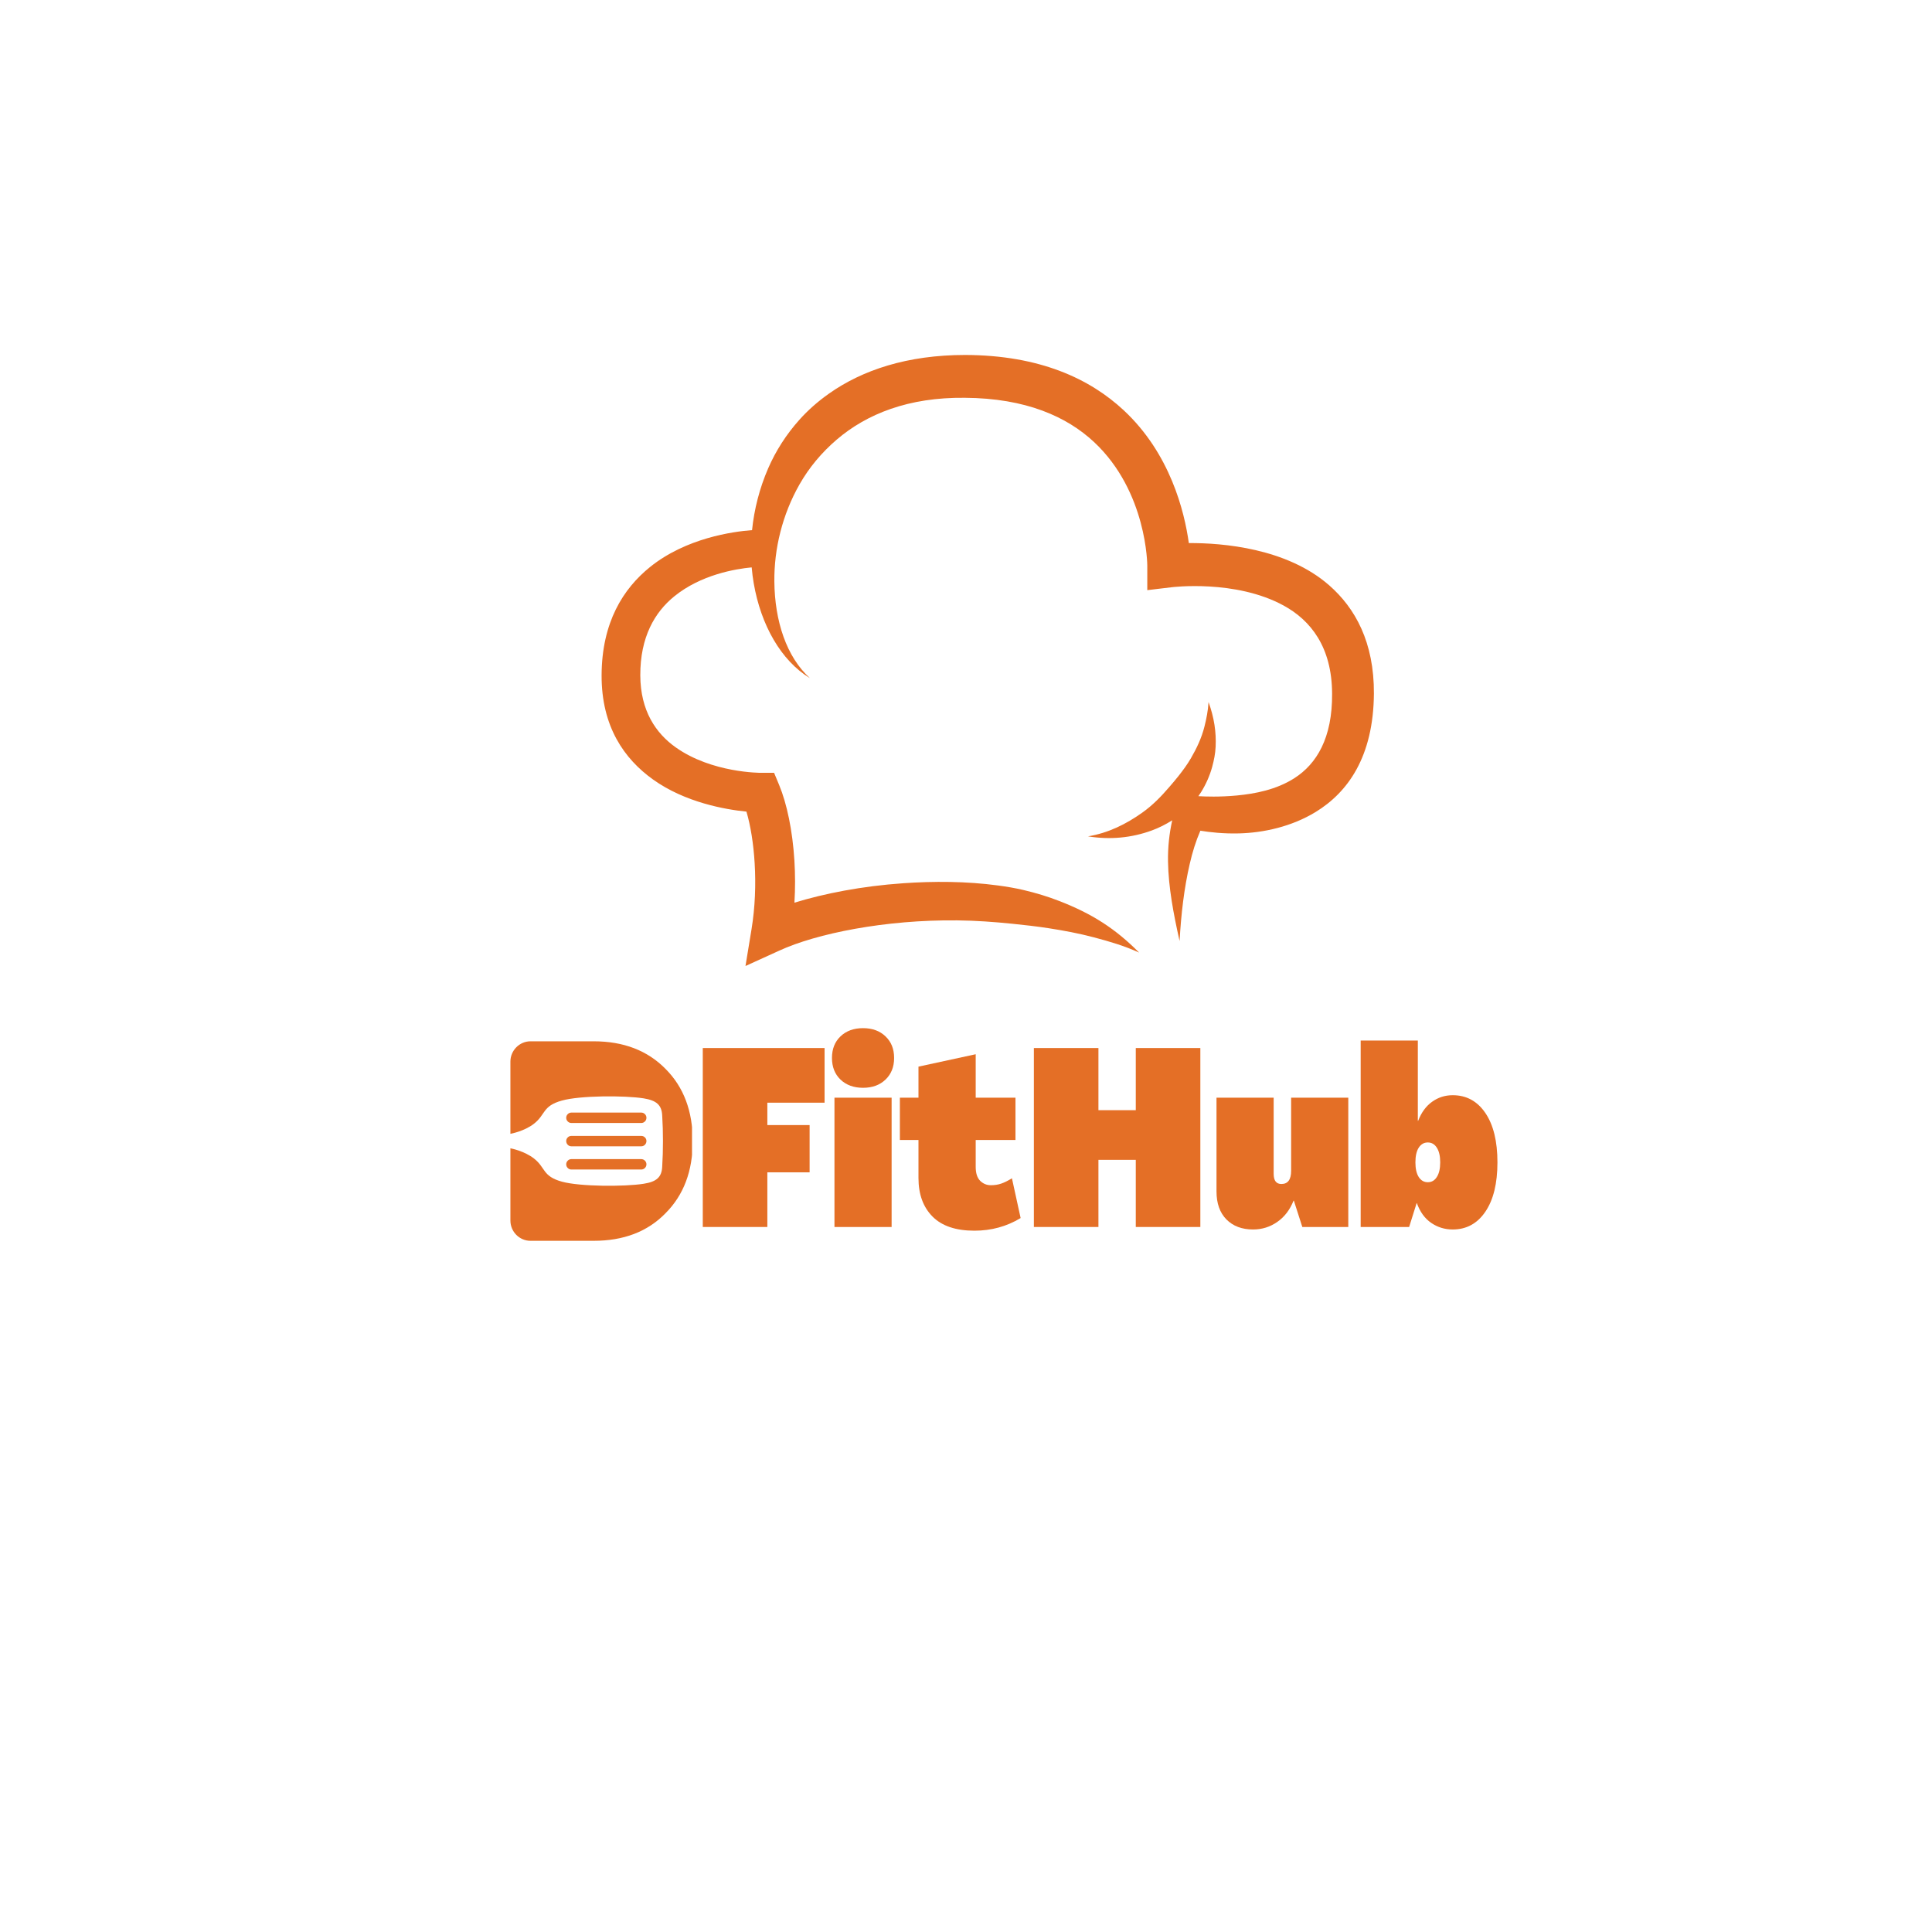 <svg xmlns="http://www.w3.org/2000/svg" xmlns:xlink="http://www.w3.org/1999/xlink" width="500" zoomAndPan="magnify" viewBox="0 0 375 375" height="500" preserveAspectRatio="xMidYMid meet" version="1.0"><defs><g/><clipPath id="9796ecca57"><path d="M 99.07 202.109 L 134.32 202.109 L 134.32 241 L 99.07 241 Z M 99.07 202.109 " clip-rule="nonzero"/></clipPath><clipPath id="466627030f"><path d="M 116.77 68.863 L 266.77 68.863 L 266.77 187.363 L 116.77 187.363 Z M 116.77 68.863 " clip-rule="nonzero"/></clipPath></defs><g clip-path="url(#9796ecca57)"><path fill="#e46f26" d="M 99.07 236.914 L 99.07 222.883 C 99.281 222.926 101.789 223.422 103.637 224.859 C 105.93 226.637 105.25 228.312 109.074 229.363 C 112.578 230.328 121.223 230.352 124.918 229.77 C 127.445 229.383 128.426 228.484 128.531 226.488 C 128.637 224.793 128.68 223.141 128.68 221.488 C 128.68 219.836 128.637 218.164 128.531 216.492 C 128.426 214.496 127.445 213.594 124.918 213.188 C 121.223 212.609 112.578 212.629 109.074 213.617 C 105.25 214.668 105.93 216.34 103.637 218.121 C 101.789 219.559 99.281 220.031 99.07 220.074 L 99.07 206.043 C 99.07 203.898 100.832 202.117 102.957 202.117 L 115.234 202.117 C 121.031 202.117 125.684 203.906 129.188 207.48 C 132.715 211.02 134.457 215.676 134.457 221.488 C 134.457 227.281 132.715 231.938 129.188 235.477 C 125.684 239.082 121.031 240.84 115.234 240.84 L 102.957 240.84 C 100.832 240.84 99.07 239.082 99.07 236.914 Z M 110.879 224.984 L 124.496 224.984 C 124.766 224.996 124.996 225.098 125.188 225.293 C 125.379 225.488 125.473 225.723 125.473 225.996 C 125.473 226.266 125.379 226.5 125.188 226.695 C 124.996 226.891 124.766 226.996 124.496 227.004 L 110.879 227.004 C 110.605 226.996 110.375 226.891 110.188 226.695 C 109.996 226.5 109.902 226.266 109.902 225.996 C 109.902 225.723 109.996 225.488 110.188 225.293 C 110.375 225.098 110.605 224.996 110.879 224.984 Z M 110.879 222.496 C 110.348 222.496 109.902 222.027 109.902 221.488 C 109.898 221.215 109.992 220.98 110.184 220.785 C 110.375 220.586 110.605 220.488 110.879 220.48 L 124.496 220.48 C 124.77 220.488 125 220.586 125.191 220.785 C 125.383 220.98 125.477 221.215 125.473 221.488 C 125.473 222.027 125.027 222.496 124.496 222.496 Z M 124.496 217.973 L 110.879 217.973 C 110.605 217.961 110.375 217.859 110.188 217.664 C 109.996 217.469 109.902 217.234 109.902 216.961 C 109.902 216.691 109.996 216.457 110.188 216.262 C 110.375 216.066 110.605 215.961 110.879 215.953 L 124.496 215.953 C 124.766 215.961 124.996 216.066 125.188 216.262 C 125.379 216.457 125.473 216.691 125.473 216.961 C 125.473 217.234 125.379 217.469 125.188 217.664 C 124.996 217.859 124.766 217.961 124.496 217.973 Z M 124.496 217.973 " fill-opacity="1" fill-rule="nonzero"/></g><g clip-path="url(#466627030f)"><path fill="#e46f26" d="M 145.973 102.898 C 142.254 103.176 133.18 104.426 126.195 110.039 C 120.965 114.246 116.805 120.793 116.77 131.078 C 116.738 141.047 121.188 147.309 126.719 151.277 C 132.984 155.77 140.793 157.125 144.883 157.535 C 145.695 160.285 146.25 163.758 146.477 167.523 C 146.727 171.625 146.574 176.07 145.871 180.367 L 144.699 187.5 L 151.277 184.508 C 158.438 181.211 171.816 178.48 185.859 178.645 C 189.387 178.684 192.949 178.938 196.496 179.301 C 198.867 179.543 201.211 179.805 203.551 180.168 C 206.559 180.633 209.457 181.18 212.348 181.945 C 215.402 182.754 218.266 183.598 221.102 184.895 C 218.922 182.695 216.648 180.773 214.02 179.078 C 211.418 177.395 208.648 176.074 205.715 174.926 C 203.41 174.02 201.035 173.309 198.602 172.738 C 196.996 172.363 195.367 172.094 193.73 171.871 C 187.52 171.035 181.23 171.027 175.305 171.438 C 167.301 171.988 159.945 173.438 154.199 175.211 C 154.367 172.434 154.355 169.684 154.195 167.055 C 153.836 161.199 152.723 155.961 151.238 152.383 L 150.25 150.004 L 147.676 150.004 C 147.676 150.004 138.188 150.055 131.156 145.062 C 127.312 142.336 124.305 137.977 124.281 131.078 C 124.258 123.648 127.086 118.84 130.844 115.777 C 136.039 111.539 142.758 110.422 145.902 110.129 C 145.992 111.172 146.121 112.199 146.297 113.211 C 147.691 121.32 151.59 128.215 157.207 131.629 C 152.652 127.508 150.371 120.539 150.301 112.852 C 150.242 106.574 151.824 99.91 155.211 93.977 C 157.043 90.766 159.461 87.848 162.441 85.301 C 168.227 80.363 176.32 77.086 187.277 77.211 C 199.145 77.289 207.078 80.883 212.336 85.785 C 222.688 95.441 222.688 109.793 222.688 109.793 L 222.688 114.547 L 227.406 113.984 C 227.406 113.984 239.797 112.414 249.172 117.547 C 254.402 120.414 258.52 125.574 258.559 134.629 C 258.629 143.285 255.531 148.285 251.258 151.031 C 247.738 153.289 243.594 154.066 240.082 154.402 C 236.73 154.719 233.914 154.617 232.605 154.535 C 232.797 154.27 232.98 153.992 233.152 153.715 C 234.086 152.203 234.812 150.578 235.289 148.832 C 235.633 147.566 235.891 146.297 235.953 144.949 C 236.09 142.098 235.668 139.285 234.578 136.27 C 234.477 137.961 234.176 139.449 233.797 140.977 C 233.223 143.273 232.277 145.23 231.172 147.145 C 230.453 148.395 229.613 149.52 228.738 150.633 C 228.16 151.367 227.551 152.07 226.941 152.781 C 225.371 154.613 223.703 156.32 221.727 157.723 C 218.555 159.98 215.102 161.691 211.18 162.336 C 215.422 163.031 219.617 162.641 223.57 161.191 C 224.969 160.684 226.281 160.008 227.527 159.219 C 226.957 161.801 226.664 164.457 226.711 167.223 C 226.797 172.254 227.77 177.348 228.957 182.656 C 229.254 177.391 229.832 172.418 230.93 167.668 C 231.449 165.406 232.109 163.266 232.992 161.238 C 234.789 161.535 237.461 161.844 240.531 161.762 C 245.188 161.637 250.664 160.484 255.375 157.602 C 261.555 153.816 266.578 146.973 266.676 134.629 C 266.723 124.645 263.047 118.035 258 113.613 C 249.746 106.379 237.285 105.379 230.75 105.41 C 229.906 99.297 227.141 88.02 218.086 79.609 C 211.605 73.59 201.914 68.934 187.312 68.898 C 176.152 68.906 167.402 71.797 160.859 76.43 C 158.734 77.938 156.828 79.613 155.18 81.457 C 152.609 84.328 150.57 87.52 149.098 90.91 C 147.422 94.777 146.387 98.852 145.973 102.898 Z M 145.973 102.898 " fill-opacity="1" fill-rule="evenodd"/></g><g fill="#e46f26" fill-opacity="1"><g transform="translate(134.472, 238.157)"><g><path d="M 1.938 0 L 1.938 -34.734 L 25.578 -34.734 L 25.578 -24.125 L 14.469 -24.125 L 14.469 -19.781 L 22.672 -19.781 L 22.672 -10.609 L 14.469 -10.609 L 14.469 0 Z M 1.938 0 "/></g></g></g><g fill="#e46f26" fill-opacity="1"><g transform="translate(160.766, 238.157)"><g><path d="M 6.75 -27.016 C 4.945 -27.016 3.488 -27.547 2.375 -28.609 C 1.27 -29.672 0.719 -31.07 0.719 -32.812 C 0.719 -34.551 1.27 -35.945 2.375 -37 C 3.488 -38.062 4.945 -38.594 6.75 -38.594 C 8.551 -38.594 10.004 -38.062 11.109 -37 C 12.223 -35.945 12.781 -34.551 12.781 -32.812 C 12.781 -31.07 12.223 -29.672 11.109 -28.609 C 10.004 -27.547 8.551 -27.016 6.75 -27.016 Z M 1.203 0 L 1.203 -25.094 L 12.297 -25.094 L 12.297 0 Z M 1.203 0 "/></g></g></g><g fill="#e46f26" fill-opacity="1"><g transform="translate(174.275, 238.157)"><g><path d="M 14.859 0.719 C 11.254 0.719 8.539 -0.195 6.719 -2.031 C 4.906 -3.863 4 -6.352 4 -9.5 L 4 -16.891 L 0.391 -16.891 L 0.391 -25.094 L 4 -25.094 L 4 -31.125 L 15.109 -33.531 L 15.109 -25.094 L 22.828 -25.094 L 22.828 -16.891 L 15.109 -16.891 L 15.109 -11.672 C 15.109 -10.453 15.395 -9.551 15.969 -8.969 C 16.551 -8.395 17.242 -8.109 18.047 -8.109 C 18.785 -8.109 19.457 -8.211 20.062 -8.422 C 20.676 -8.629 21.367 -8.973 22.141 -9.453 L 23.828 -1.734 C 21.129 -0.098 18.141 0.719 14.859 0.719 Z M 14.859 0.719 "/></g></g></g><g fill="#e46f26" fill-opacity="1"><g transform="translate(198.736, 238.157)"><g><path d="M 1.938 0 L 1.938 -34.734 L 14.469 -34.734 L 14.469 -22.672 L 21.719 -22.672 L 21.719 -34.734 L 34.25 -34.734 L 34.25 0 L 21.719 0 L 21.719 -13.031 L 14.469 -13.031 L 14.469 0 Z M 1.938 0 "/></g></g></g><g fill="#e46f26" fill-opacity="1"><g transform="translate(234.92, 238.157)"><g><path d="M 8.297 0.484 C 6.141 0.484 4.414 -0.164 3.125 -1.469 C 1.844 -2.77 1.203 -4.582 1.203 -6.906 L 1.203 -25.094 L 12.297 -25.094 L 12.297 -10.328 C 12.297 -9.004 12.797 -8.344 13.797 -8.344 C 15.055 -8.344 15.688 -9.195 15.688 -10.906 L 15.688 -25.094 L 26.781 -25.094 L 26.781 0 L 17.859 0 L 16.219 -5.109 L 16.156 -5.109 C 15.457 -3.336 14.406 -1.961 13 -0.984 C 11.602 -0.004 10.035 0.484 8.297 0.484 Z M 8.297 0.484 "/></g></g></g><g fill="#e46f26" fill-opacity="1"><g transform="translate(262.903, 238.157)"><g><path d="M 19.062 0.484 C 17.52 0.484 16.129 0.055 14.891 -0.797 C 13.648 -1.648 12.723 -2.926 12.109 -4.625 L 12.062 -4.625 L 10.609 0 L 1.203 0 L 1.203 -36.188 L 12.297 -36.188 L 12.297 -20.609 L 12.359 -20.609 C 12.992 -22.242 13.898 -23.477 15.078 -24.312 C 16.254 -25.156 17.582 -25.578 19.062 -25.578 C 21.727 -25.578 23.844 -24.426 25.406 -22.125 C 26.969 -19.82 27.75 -16.629 27.75 -12.547 C 27.75 -8.461 26.969 -5.27 25.406 -2.969 C 23.844 -0.664 21.727 0.484 19.062 0.484 Z M 14.234 -8.688 C 14.973 -8.688 15.555 -9.023 15.984 -9.703 C 16.422 -10.379 16.641 -11.328 16.641 -12.547 C 16.641 -13.766 16.422 -14.711 15.984 -15.391 C 15.555 -16.066 14.973 -16.406 14.234 -16.406 C 13.492 -16.406 12.906 -16.066 12.469 -15.391 C 12.039 -14.711 11.828 -13.766 11.828 -12.547 C 11.828 -11.328 12.039 -10.379 12.469 -9.703 C 12.906 -9.023 13.492 -8.688 14.234 -8.688 Z M 14.234 -8.688 "/></g></g></g></svg>